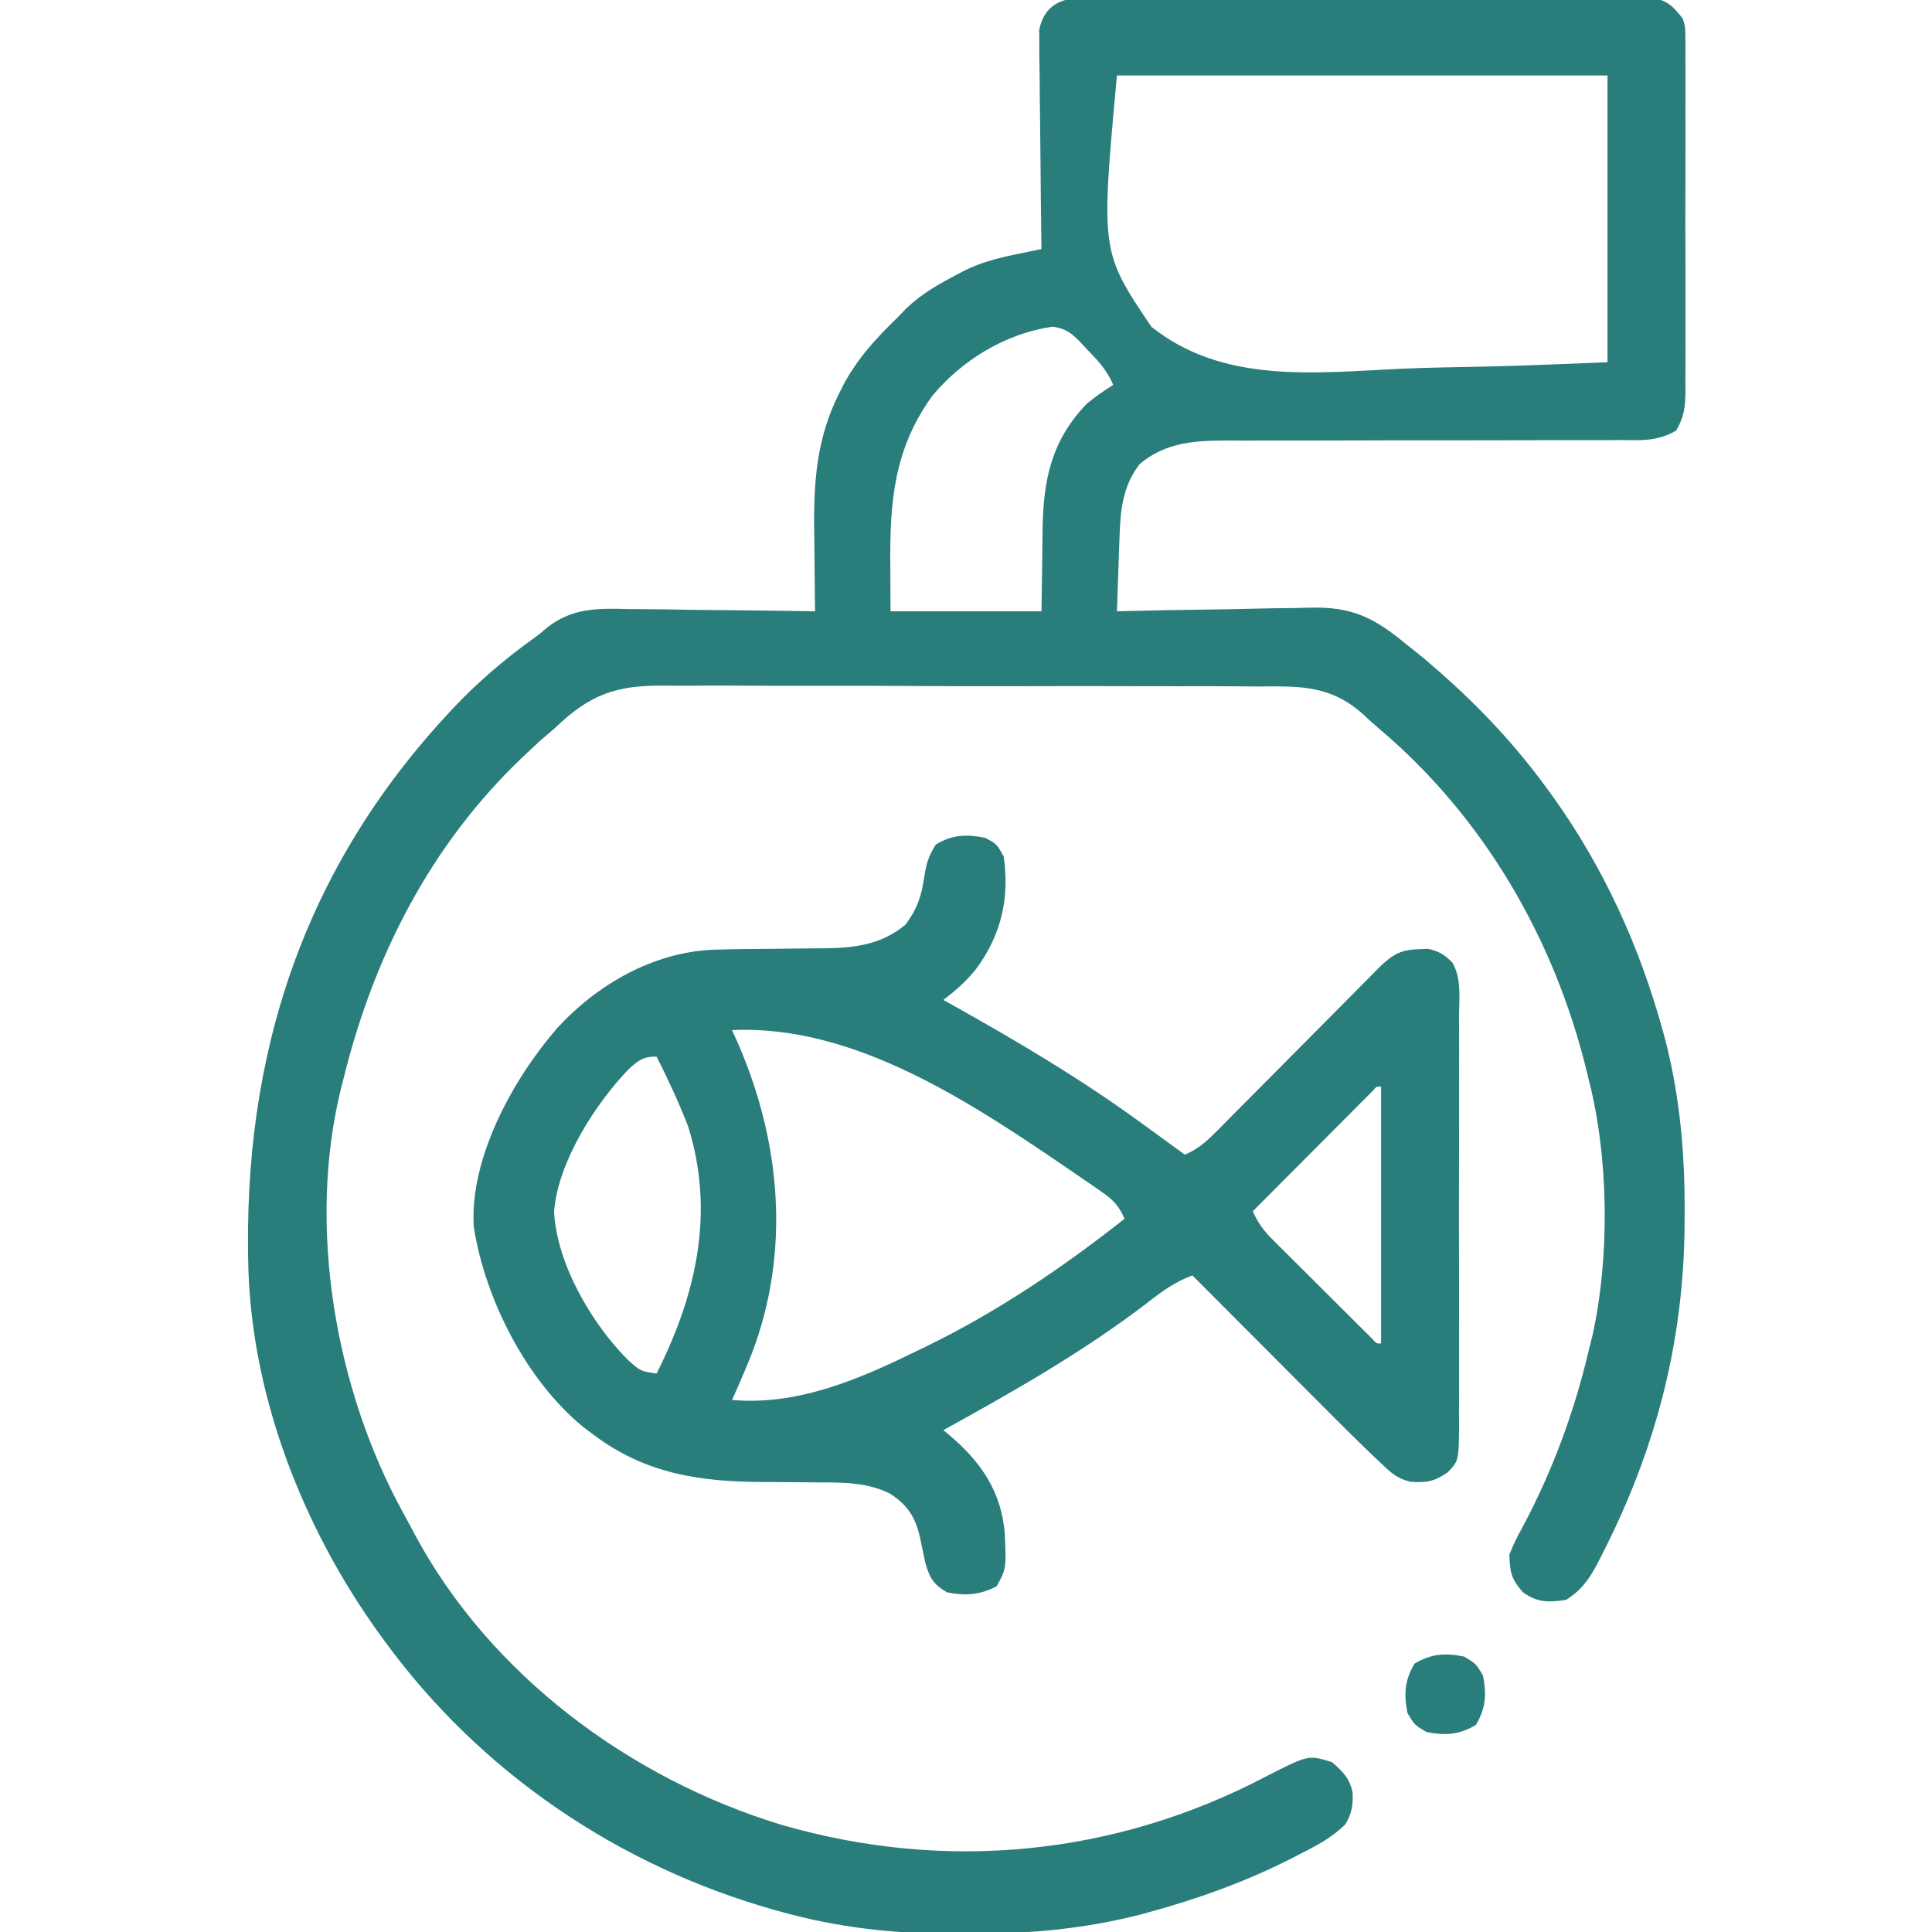 <?xml version="1.0" encoding="UTF-8"?>
<svg version="1.1" xmlns="http://www.w3.org/2000/svg" width="512" height="512">
<path d="M0 0 C0.654 -0.008 1.308 -0.016 1.982 -0.024 C4.167 -0.044 6.349 -0.028 8.534 -0.012 C10.103 -0.019 11.672 -0.028 13.241 -0.039 C17.497 -0.061 21.753 -0.053 26.009 -0.037 C30.464 -0.024 34.92 -0.036 39.375 -0.044 C46.857 -0.053 54.338 -0.041 61.82 -0.017 C70.469 0.01 79.117 0.001 87.765 -0.026 C95.192 -0.049 102.619 -0.052 110.046 -0.039 C114.481 -0.031 118.916 -0.03 123.351 -0.047 C127.521 -0.061 131.69 -0.051 135.86 -0.022 C137.39 -0.015 138.92 -0.017 140.449 -0.028 C142.539 -0.042 144.627 -0.025 146.716 0 C147.885 0.002 149.054 0.004 150.258 0.006 C154.344 0.835 155.834 2.371 158.358 5.635 C158.987 7.892 158.987 7.892 158.993 10.227 C159.007 11.118 159.021 12.01 159.036 12.928 C159.021 14.376 159.021 14.376 159.005 15.854 C159.018 17.394 159.018 17.394 159.032 18.965 C159.054 22.355 159.039 25.744 159.022 29.135 C159.026 31.492 159.03 33.85 159.037 36.207 C159.044 41.147 159.033 46.086 159.01 51.026 C158.982 57.358 158.998 63.689 159.028 70.021 C159.046 74.889 159.04 79.756 159.027 84.624 C159.024 86.959 159.028 89.294 159.04 91.628 C159.052 94.892 159.033 98.153 159.005 101.416 C159.015 102.382 159.025 103.347 159.036 104.341 C158.969 108.547 158.699 111.047 156.562 114.734 C151.64 117.654 147.068 117.321 141.443 117.263 C139.632 117.274 139.632 117.274 137.785 117.285 C135.164 117.297 132.545 117.3 129.925 117.288 C125.776 117.268 121.627 117.283 117.479 117.303 C110.912 117.33 104.345 117.334 97.778 117.327 C86.031 117.316 74.284 117.341 62.537 117.381 C58.418 117.394 54.3 117.395 50.182 117.387 C47.009 117.382 43.835 117.39 40.662 117.395 C39.529 117.39 38.397 117.384 37.231 117.378 C28.688 117.41 21.172 117.905 14.358 123.635 C9.862 129.539 9.291 135.705 9.042 142.908 C9 144.062 8.958 145.216 8.915 146.404 C8.875 147.594 8.836 148.784 8.796 150.01 C8.731 151.829 8.731 151.829 8.665 153.686 C8.559 156.669 8.457 159.652 8.358 162.635 C9.518 162.605 9.518 162.605 10.7 162.574 C18.039 162.393 25.377 162.256 32.718 162.169 C36.491 162.122 40.262 162.059 44.034 161.956 C47.684 161.857 51.333 161.804 54.985 161.781 C56.367 161.765 57.75 161.732 59.131 161.683 C70.759 161.287 76.671 164.402 85.358 171.635 C86.09 172.211 86.821 172.787 87.575 173.38 C89.236 174.691 90.833 176.05 92.421 177.447 C92.997 177.95 93.573 178.452 94.166 178.969 C104.745 188.298 114.044 198.231 122.358 209.635 C122.988 210.498 122.988 210.498 123.631 211.379 C137.336 230.444 146.932 251.538 153.108 274.135 C153.388 275.145 153.388 275.145 153.674 276.176 C157.585 291.397 158.913 306.657 158.796 322.322 C158.791 323.624 158.791 323.624 158.786 324.951 C158.625 356.304 151.059 385.105 136.733 412.947 C136.373 413.659 136.013 414.371 135.642 415.104 C133.453 419.222 131.404 422.091 127.358 424.635 C122.697 425.301 119.781 425.375 115.921 422.572 C112.811 419.007 112.514 417.322 112.358 412.635 C113.388 410.02 114.417 407.857 115.796 405.447 C123.713 390.596 129.501 375.007 133.358 358.635 C133.838 356.725 133.838 356.725 134.327 354.776 C139.014 333.754 138.736 307.474 133.358 286.635 C133.165 285.837 132.971 285.04 132.772 284.218 C124.192 249.3 105.572 217.211 77.963 193.849 C76.313 192.446 74.695 191.005 73.126 189.513 C64.526 182.113 56.463 182.482 45.691 182.568 C43.819 182.554 41.946 182.536 40.074 182.516 C35.016 182.471 29.959 182.477 24.901 182.494 C20.666 182.505 16.432 182.49 12.198 182.476 C2.202 182.442 -7.793 182.449 -17.789 182.482 C-28.075 182.516 -38.359 182.484 -48.645 182.42 C-57.501 182.366 -66.356 182.352 -75.212 182.369 C-80.49 182.378 -85.768 182.374 -91.046 182.333 C-96.013 182.296 -100.977 182.309 -105.944 182.357 C-107.757 182.367 -109.571 182.361 -111.384 182.335 C-124.312 182.168 -131.314 184.631 -140.642 193.635 C-141.902 194.724 -143.167 195.809 -144.439 196.885 C-145.43 197.794 -146.414 198.711 -147.392 199.635 C-148.196 200.389 -148.196 200.389 -149.016 201.159 C-173.522 224.413 -188.641 254.086 -196.642 286.635 C-196.821 287.327 -197.001 288.019 -197.185 288.733 C-206.394 325.531 -198.759 369.108 -180.629 401.85 C-179.644 403.631 -178.694 405.428 -177.747 407.229 C-157.755 444.497 -120.766 471.932 -80.746 484.17 C-37.302 496.831 7.725 492.491 47.843 471.432 C59.116 465.67 59.116 465.67 65.358 467.635 C68.319 470.217 69.953 471.815 70.803 475.635 C70.99 478.91 70.6 481.23 68.921 484.045 C65.338 487.666 61.31 489.713 56.796 492.01 C55.863 492.49 54.929 492.969 53.968 493.464 C42.037 499.466 29.727 503.868 16.858 507.385 C15.848 507.665 15.848 507.665 14.817 507.951 C0.342 511.671 -14.21 513.139 -29.121 513.026 C-31.642 513.01 -34.161 513.026 -36.681 513.045 C-51.341 513.064 -65.852 511.337 -80.017 507.447 C-80.785 507.239 -81.552 507.03 -82.344 506.815 C-123.703 495.14 -160.269 470.382 -185.642 435.635 C-186.056 435.07 -186.471 434.505 -186.898 433.923 C-207.607 405.31 -221.524 369.544 -221.88 333.947 C-221.895 332.73 -221.895 332.73 -221.91 331.487 C-222.451 275.006 -204.631 226.116 -164.767 185.447 C-159.12 179.821 -153.01 174.691 -146.536 170.037 C-144.623 168.657 -144.623 168.657 -142.852 167.092 C-135.924 161.616 -129.279 161.85 -120.763 162.049 C-119.341 162.06 -117.919 162.069 -116.497 162.075 C-112.783 162.097 -109.07 162.156 -105.356 162.223 C-101.555 162.285 -97.754 162.312 -93.952 162.342 C-86.515 162.406 -79.079 162.508 -71.642 162.635 C-71.665 161.002 -71.665 161.002 -71.689 159.337 C-71.744 155.244 -71.778 151.152 -71.807 147.059 C-71.822 145.298 -71.842 143.537 -71.868 141.776 C-72.061 128.495 -71.292 116.694 -65.142 104.635 C-64.632 103.628 -64.632 103.628 -64.113 102.6 C-60.357 95.556 -55.351 90.141 -49.642 84.635 C-49.009 83.971 -48.376 83.307 -47.724 82.623 C-43.67 78.641 -39.017 75.996 -34.017 73.385 C-33.402 73.055 -32.788 72.726 -32.155 72.386 C-27.675 70.168 -23.25 69.034 -18.355 68.023 C-17.097 67.76 -15.839 67.498 -14.543 67.228 C-13.586 67.032 -12.628 66.837 -11.642 66.635 C-11.653 65.882 -11.664 65.129 -11.675 64.353 C-11.776 57.247 -11.852 50.141 -11.901 43.034 C-11.927 39.38 -11.962 35.727 -12.019 32.074 C-12.073 28.547 -12.103 25.02 -12.116 21.492 C-12.13 19.495 -12.169 17.499 -12.208 15.502 C-12.209 14.281 -12.209 13.06 -12.209 11.802 C-12.221 10.73 -12.232 9.657 -12.243 8.552 C-10.87 1.89 -6.294 0.01 0 0 Z M8.358 20.635 C4.066 67.309 4.066 67.309 17.479 87.225 C36.496 102.41 60.618 99.427 83.749 98.352 C91.005 98.047 98.266 97.935 105.527 97.79 C116.481 97.55 127.402 97.071 138.358 96.635 C138.358 71.555 138.358 46.475 138.358 20.635 C95.458 20.635 52.558 20.635 8.358 20.635 Z M-40.642 105.635 C-50.731 119.671 -51.825 133.495 -51.704 150.26 C-51.684 154.344 -51.663 158.427 -51.642 162.635 C-38.442 162.635 -25.242 162.635 -11.642 162.635 C-11.472 151.612 -11.472 151.612 -11.344 140.589 C-11.122 127.651 -8.934 117.255 0.358 107.635 C2.621 105.755 4.865 104.213 7.358 102.635 C5.742 98.69 3.046 95.886 0.108 92.885 C-0.357 92.378 -0.823 91.872 -1.302 91.35 C-3.72 88.878 -5.214 87.696 -8.673 87.205 C-21.143 89.01 -32.672 95.999 -40.642 105.635 Z " fill="#297E7C" transform="translate(287.642,-0.635)"/>
<path d="M0 0 C3.125 1.625 3.125 1.625 5 5 C6.585 16.195 4.294 25.914 -2.438 34.938 C-4.984 38.099 -7.781 40.532 -11 43 C-10.081 43.512 -10.081 43.512 -9.143 44.035 C8.537 53.903 25.663 64.034 42 76 C43.105 76.803 44.21 77.605 45.316 78.406 C47.881 80.267 50.442 82.131 53 84 C56.768 82.435 59.141 80.095 61.996 77.215 C62.48 76.73 62.963 76.245 63.461 75.746 C65.053 74.148 66.638 72.543 68.223 70.938 C69.33 69.824 70.438 68.71 71.547 67.597 C74.462 64.67 77.371 61.736 80.278 58.801 C84.934 54.102 89.596 49.41 94.262 44.721 C95.89 43.083 97.515 41.441 99.139 39.799 C100.137 38.794 101.135 37.79 102.133 36.785 C103.437 35.468 103.437 35.468 104.768 34.125 C108.141 30.914 110.27 29.681 114.875 29.562 C116.14 29.503 116.14 29.503 117.43 29.441 C120.281 30.061 121.925 31.025 123.934 33.145 C126.371 37.386 125.687 42.675 125.647 47.422 C125.66 49.313 125.66 49.313 125.674 51.242 C125.696 54.693 125.687 58.142 125.672 61.593 C125.659 65.208 125.671 68.822 125.679 72.437 C125.688 78.506 125.676 84.575 125.652 90.645 C125.625 97.657 125.633 104.669 125.661 111.682 C125.684 117.707 125.687 123.733 125.674 129.759 C125.666 133.355 125.665 136.952 125.681 140.549 C125.699 144.559 125.675 148.568 125.647 152.578 C125.657 153.768 125.667 154.958 125.678 156.183 C125.562 165.136 125.562 165.136 122.605 168.226 C119.086 170.622 116.984 171.002 112.8 170.685 C109.367 169.845 107.9 168.537 105.344 166.115 C104.04 164.889 104.04 164.889 102.71 163.637 C101.816 162.767 100.921 161.897 100 161 C98.703 159.739 98.703 159.739 97.38 158.452 C94.629 155.744 91.901 153.014 89.18 150.277 C88.185 149.281 87.191 148.285 86.196 147.289 C83.613 144.702 81.033 142.112 78.453 139.522 C75.807 136.865 73.157 134.211 70.508 131.557 C65.336 126.374 60.167 121.188 55 116 C50.38 117.717 46.905 120.223 43.062 123.25 C26.147 136.213 7.632 146.732 -11 157 C-10.462 157.447 -9.923 157.895 -9.369 158.355 C-1.037 165.429 4.341 173.22 5.285 184.367 C5.668 193.798 5.668 193.798 3.125 198.375 C-1.344 200.699 -5.072 200.95 -10 200 C-13.682 197.885 -14.715 196.046 -15.82 191.984 C-16.317 189.693 -16.8 187.399 -17.27 185.102 C-18.53 179.75 -20.78 176.562 -25.375 173.688 C-31.563 170.807 -37.519 170.868 -44.211 170.859 C-46.033 170.841 -47.854 170.821 -49.676 170.801 C-52.51 170.772 -55.344 170.75 -58.178 170.75 C-75.295 170.728 -89.938 168.693 -104 158 C-104.766 157.428 -105.531 156.855 -106.32 156.266 C-121.494 143.894 -132.436 122.328 -135.445 103.164 C-136.601 84.818 -124.945 63.78 -113.23 50.337 C-102.706 38.897 -88.016 30.467 -72.303 29.699 C-66.807 29.521 -61.311 29.474 -55.812 29.438 C-52.973 29.414 -50.133 29.385 -47.294 29.346 C-45.538 29.322 -43.783 29.307 -42.028 29.302 C-34.201 29.203 -27.194 28.209 -21 23 C-17.88 18.754 -16.825 15.569 -16.062 10.375 C-15.471 6.759 -14.99 4.983 -13 1.812 C-8.64 -0.822 -4.959 -0.943 0 0 Z M-67 51 C-66.541 52.018 -66.082 53.037 -65.609 54.086 C-54.062 80.374 -51.395 109.657 -61.824 136.871 C-63.452 140.96 -65.192 144.988 -67 149 C-49.632 150.56 -33.264 143.5 -18 136 C-17.258 135.643 -16.517 135.287 -15.753 134.919 C3.052 125.809 20.614 113.936 37 101 C35.591 97.619 34.054 96.013 31.062 93.934 C30.26 93.371 29.457 92.809 28.63 92.23 C27.762 91.638 26.894 91.047 26 90.438 C25.099 89.818 24.199 89.198 23.271 88.559 C-2.74 70.808 -34.234 49.406 -67 51 Z M-94.266 61.211 C-103.21 70.437 -113.12 85.901 -114.16 99.02 C-113.514 112.955 -104.046 129.033 -94.402 138.582 C-91.157 141.414 -91.157 141.414 -87 142 C-76.546 121.265 -71.45 99.401 -78.645 76.492 C-81.101 70.165 -83.942 64.056 -87 58 C-90.502 58 -91.7 58.938 -94.266 61.211 Z M102.627 67.253 C102.043 67.839 101.459 68.425 100.857 69.029 C100.197 69.69 99.536 70.351 98.855 71.031 C98.139 71.753 97.422 72.475 96.684 73.219 C95.953 73.951 95.221 74.684 94.468 75.438 C92.122 77.79 89.78 80.145 87.438 82.5 C85.852 84.09 84.267 85.68 82.682 87.27 C78.785 91.177 74.892 95.087 71 99 C72.328 101.945 73.774 104.022 76.057 106.3 C76.674 106.92 77.291 107.54 77.927 108.18 C78.924 109.166 78.924 109.166 79.941 110.172 C80.966 111.196 80.966 111.196 82.011 112.24 C83.452 113.678 84.895 115.113 86.341 116.546 C88.563 118.75 90.777 120.962 92.99 123.176 C94.39 124.571 95.791 125.965 97.191 127.359 C97.858 128.025 98.525 128.69 99.212 129.376 C99.826 129.984 100.44 130.592 101.073 131.218 C101.615 131.756 102.157 132.295 102.716 132.85 C103.837 134.111 103.837 134.111 105 134 C105 111.56 105 89.12 105 66 C103.813 65.888 103.813 65.888 102.627 67.253 Z " fill="#297E7C" transform="translate(261,222)"/>
<path d="M0 0 C3.125 1.875 3.125 1.875 5 5 C5.989 10.026 5.777 13.705 3.125 18.125 C-1.295 20.777 -4.974 20.989 -10 20 C-13.125 18.125 -13.125 18.125 -15 15 C-15.989 9.974 -15.777 6.295 -13.125 1.875 C-8.705 -0.777 -5.026 -0.989 0 0 Z " fill="#297E7C" transform="translate(388,439)"/>
</svg>
